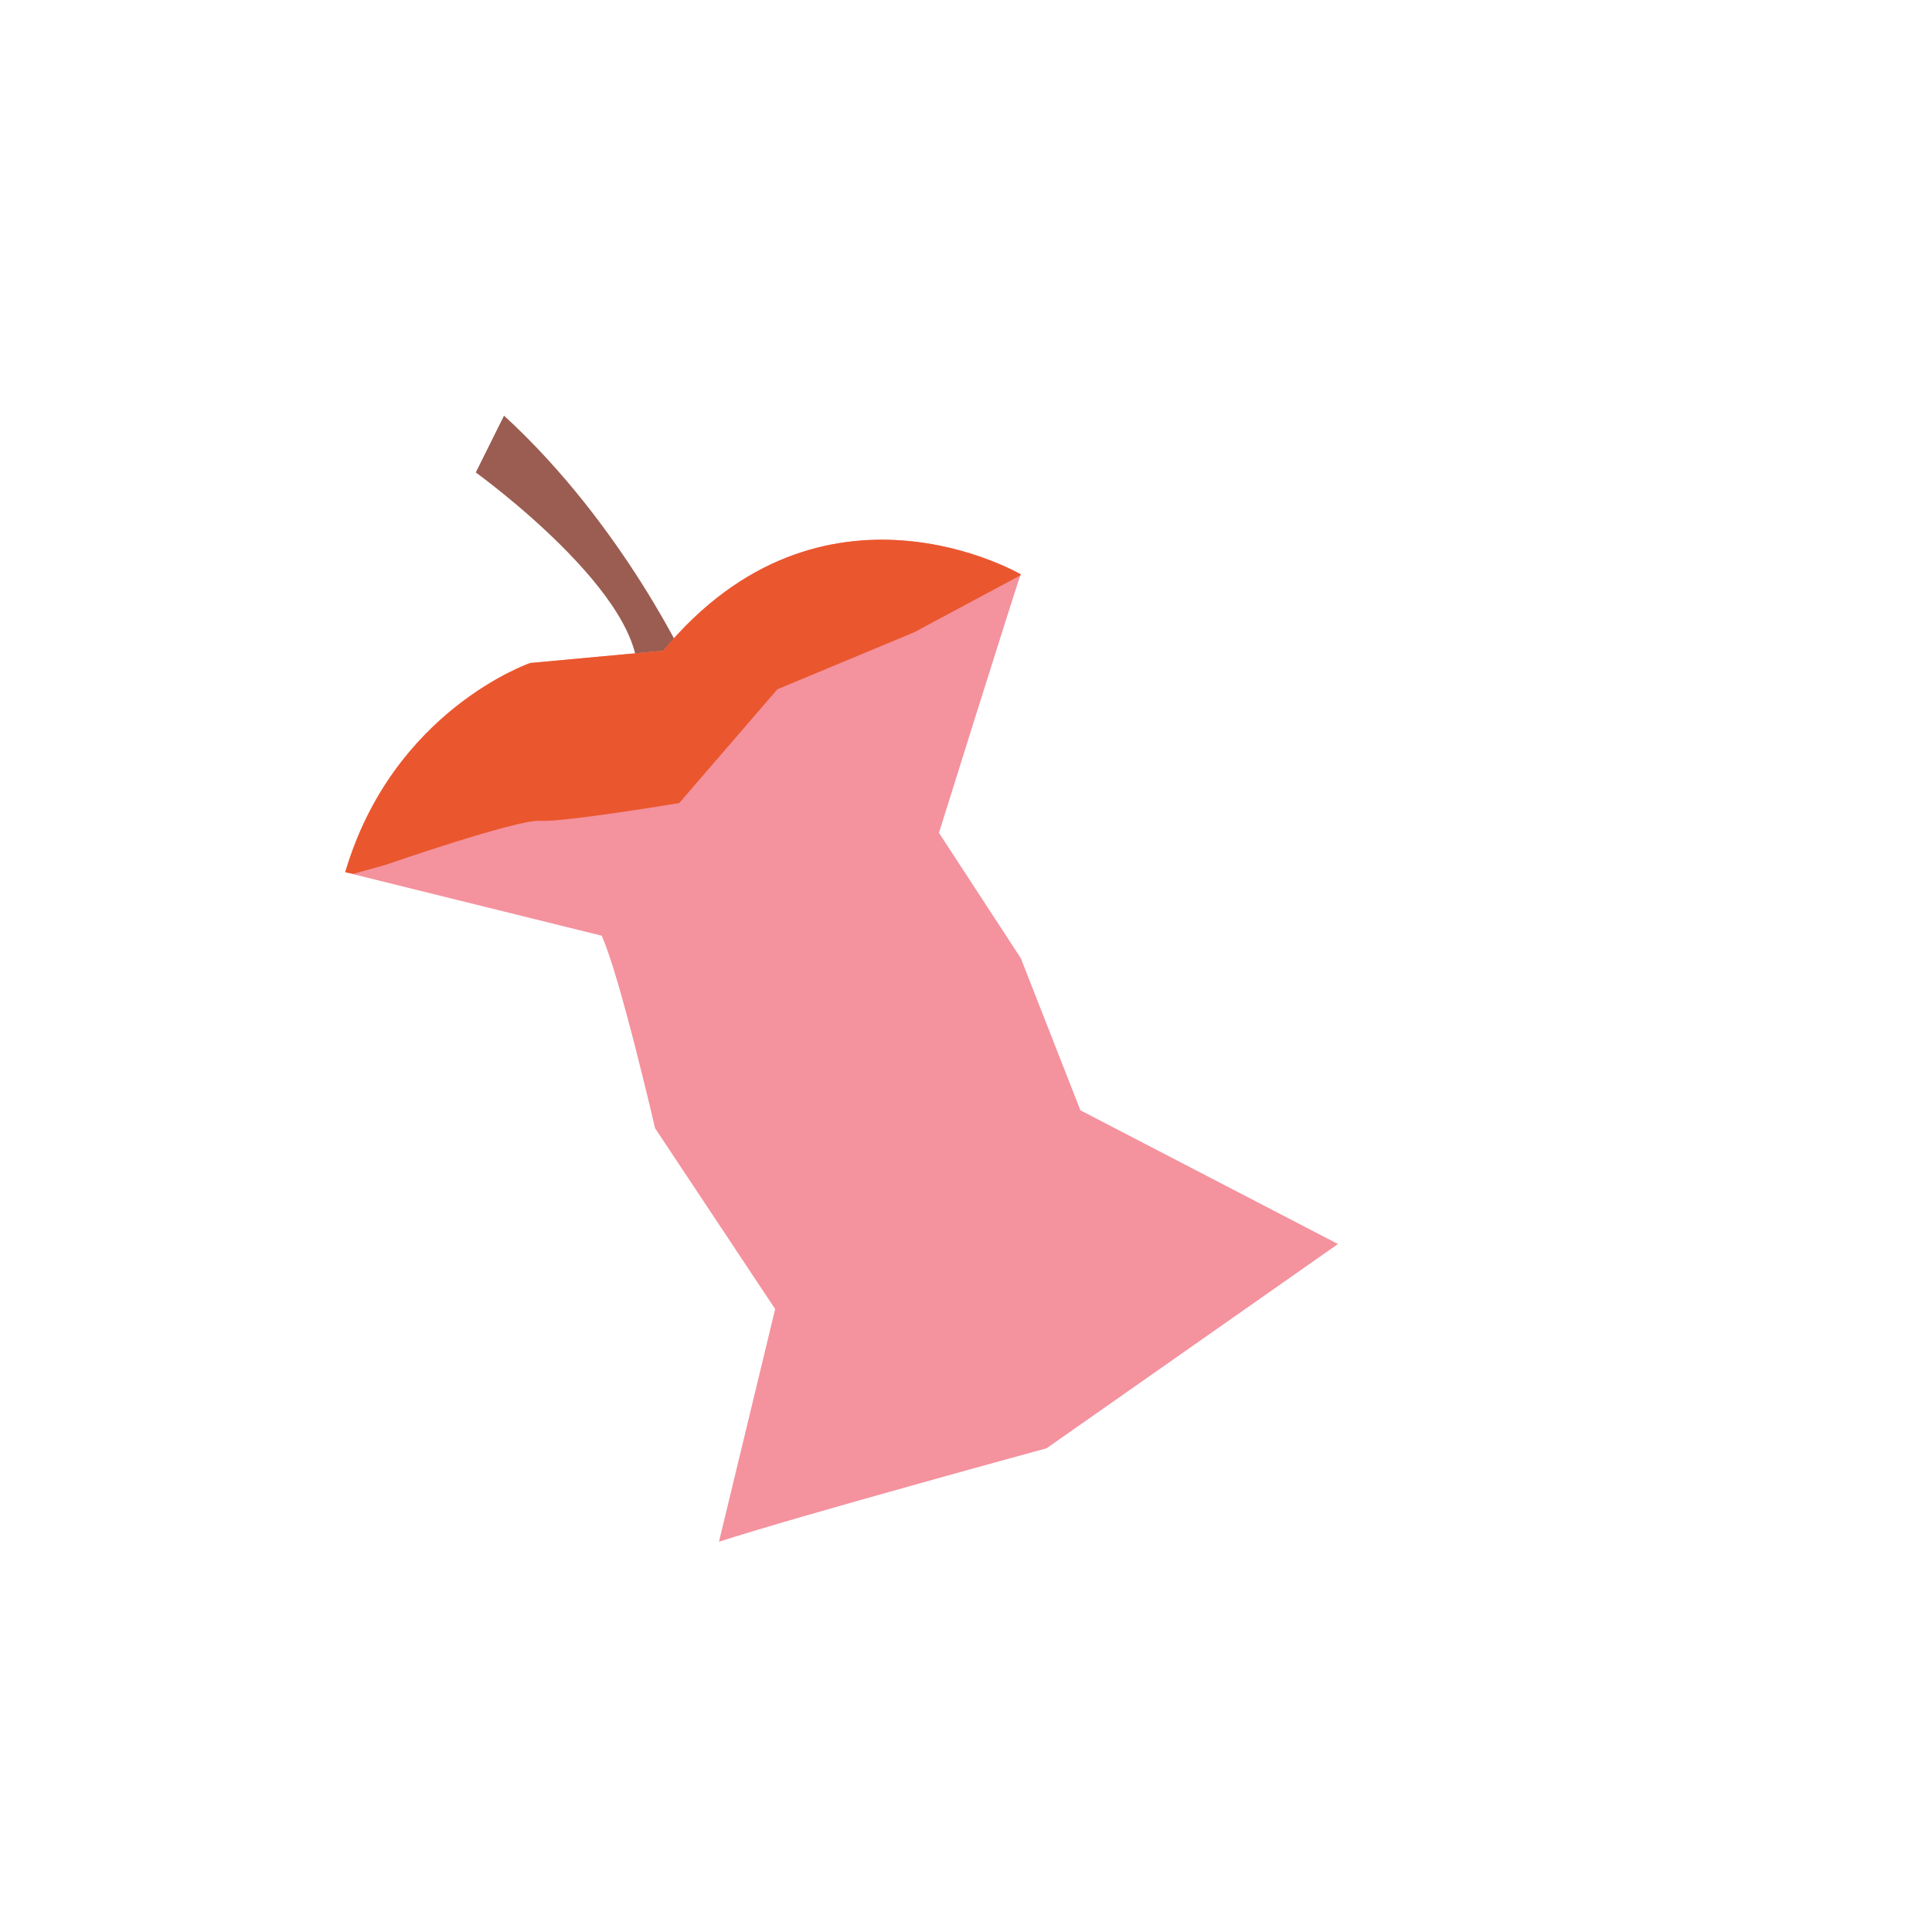 <svg id="Vrstva_1" data-name="Vrstva 1" xmlns="http://www.w3.org/2000/svg" viewBox="0 0 500 500"><defs><style>.cls-1{fill:#9b5d51;}.cls-2{fill:#f4929e;}.cls-3{fill:#ea572e;}</style></defs><path class="cls-1" d="M130.44,107.57l-7.31,14.7s45.22,32.58,41.67,54.11L178.38,173S161.56,136.07,130.44,107.57Z"/><path class="cls-2" d="M264.17,148.64s-51.32-30-92.49,19.77l-34.44,3.2s-35.51,12.11-47.86,54.13l66.34,16.42c4.68,10.3,13.81,49.82,13.81,49.82l31.08,46.8L186.07,399c20.33-6.6,84.79-24.19,84.79-24.19l75.41-52.86-66.66-34.6L264.19,248,243,215.54S263.5,150.05,264.17,148.64Z"/><path class="cls-3" d="M264.19,148.65c0,.08-.09.08-.09.25l-27.57,14.76-35.35,14.73-25.41,29.45s-30.05,5-36,4.59-40,11.4-40,11.4l-8.3,2.31-2.13-.43c12.4-42,47.9-54.14,47.9-54.14l34.38-3.17C212.87,118.62,264.19,148.65,264.19,148.65Z"/></svg>